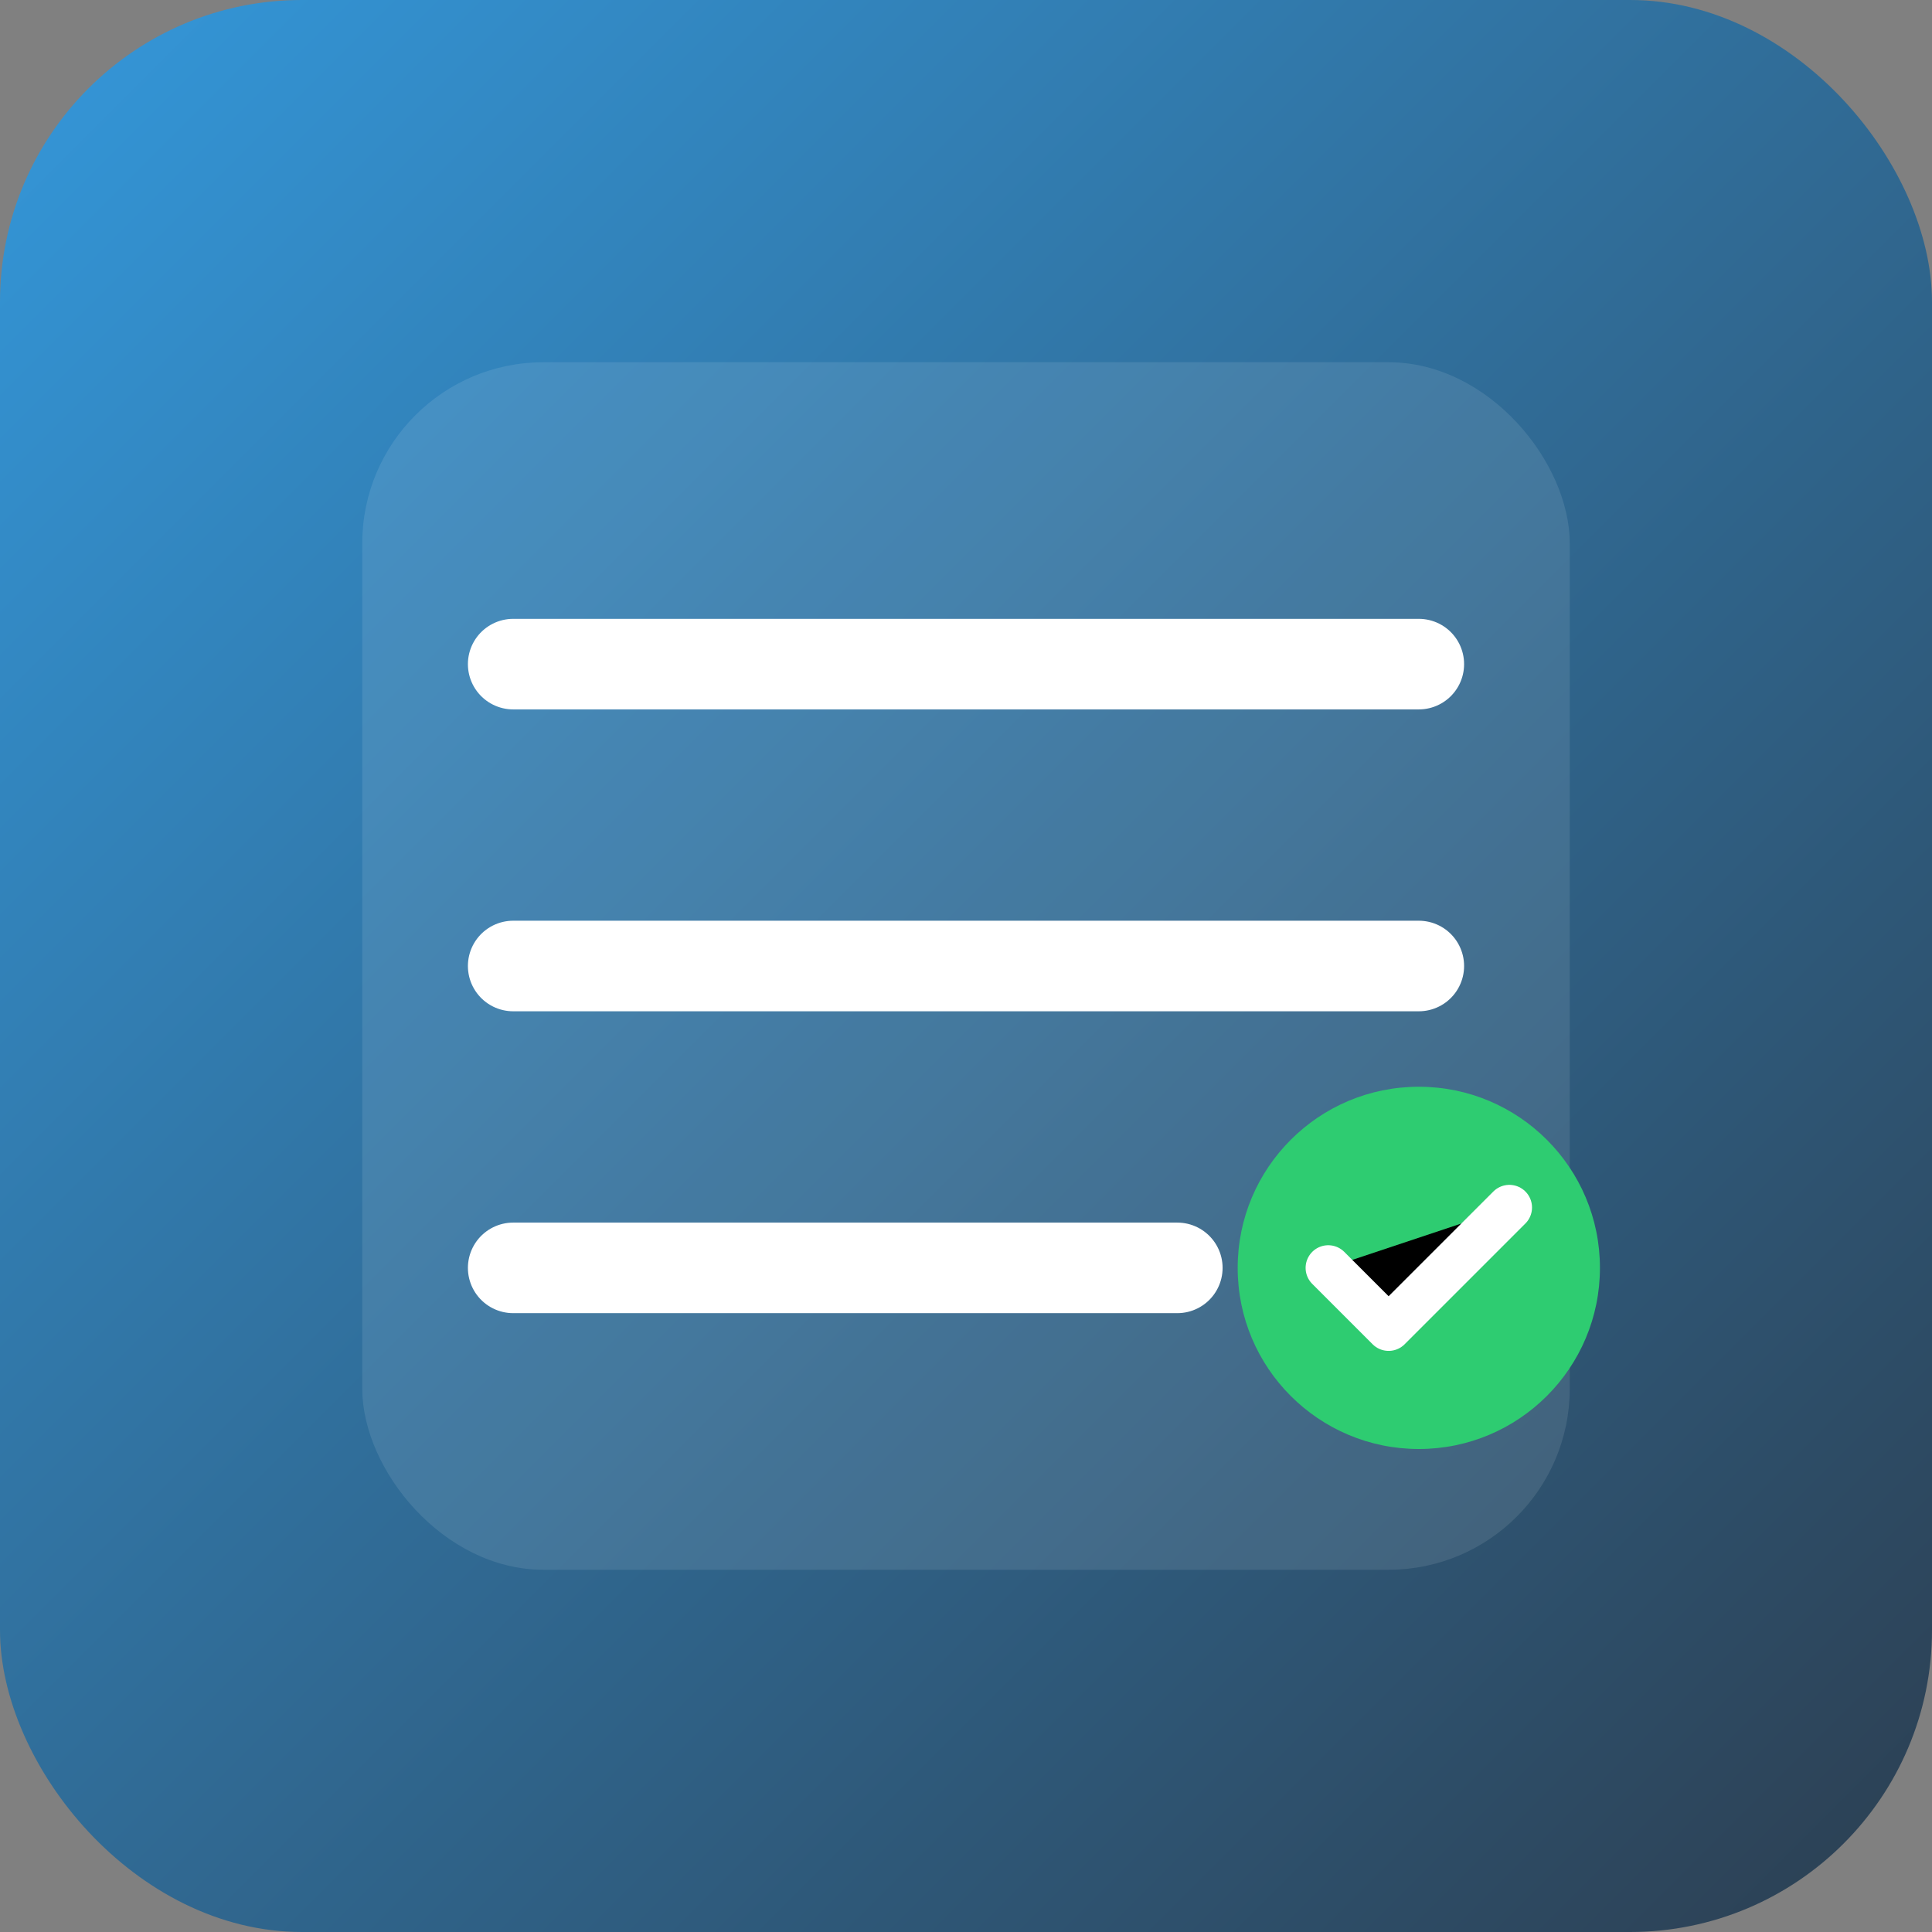 <svg xmlns="http://www.w3.org/2000/svg" width="128" height="128" viewBox="0 0 128 128">
  <rect x="0" y="0" width="128" height="128" fill="#808080" stroke="none"/>
  <defs>
    <linearGradient id="grad" x1="0%" y1="0%" x2="100%" y2="100%">
      <stop offset="0%" style="stop-color:#3498db;stop-opacity:1" />
      <stop offset="100%" style="stop-color:#2c3e50;stop-opacity:1" />
    </linearGradient>
  </defs>
  <rect width="128" height="128" rx="20" fill="url(#grad)"/>
  <rect x="24" y="24" width="80" height="80" rx="12" fill="#fff" opacity="0.1"/>
  
  <!-- Form Lines -->
  <path d="M34 44h60M34 64h60M34 84h44" stroke="white" stroke-width="6" stroke-linecap="round"/>
  
  <!-- Check Mark -->
  <circle cx="94" cy="84" r="12" fill="#2ecc71"/>
  <path d="M88 84l4 4 8-8" stroke="white" stroke-width="3" stroke-linecap="round" stroke-linejoin="round"/>
</svg>
